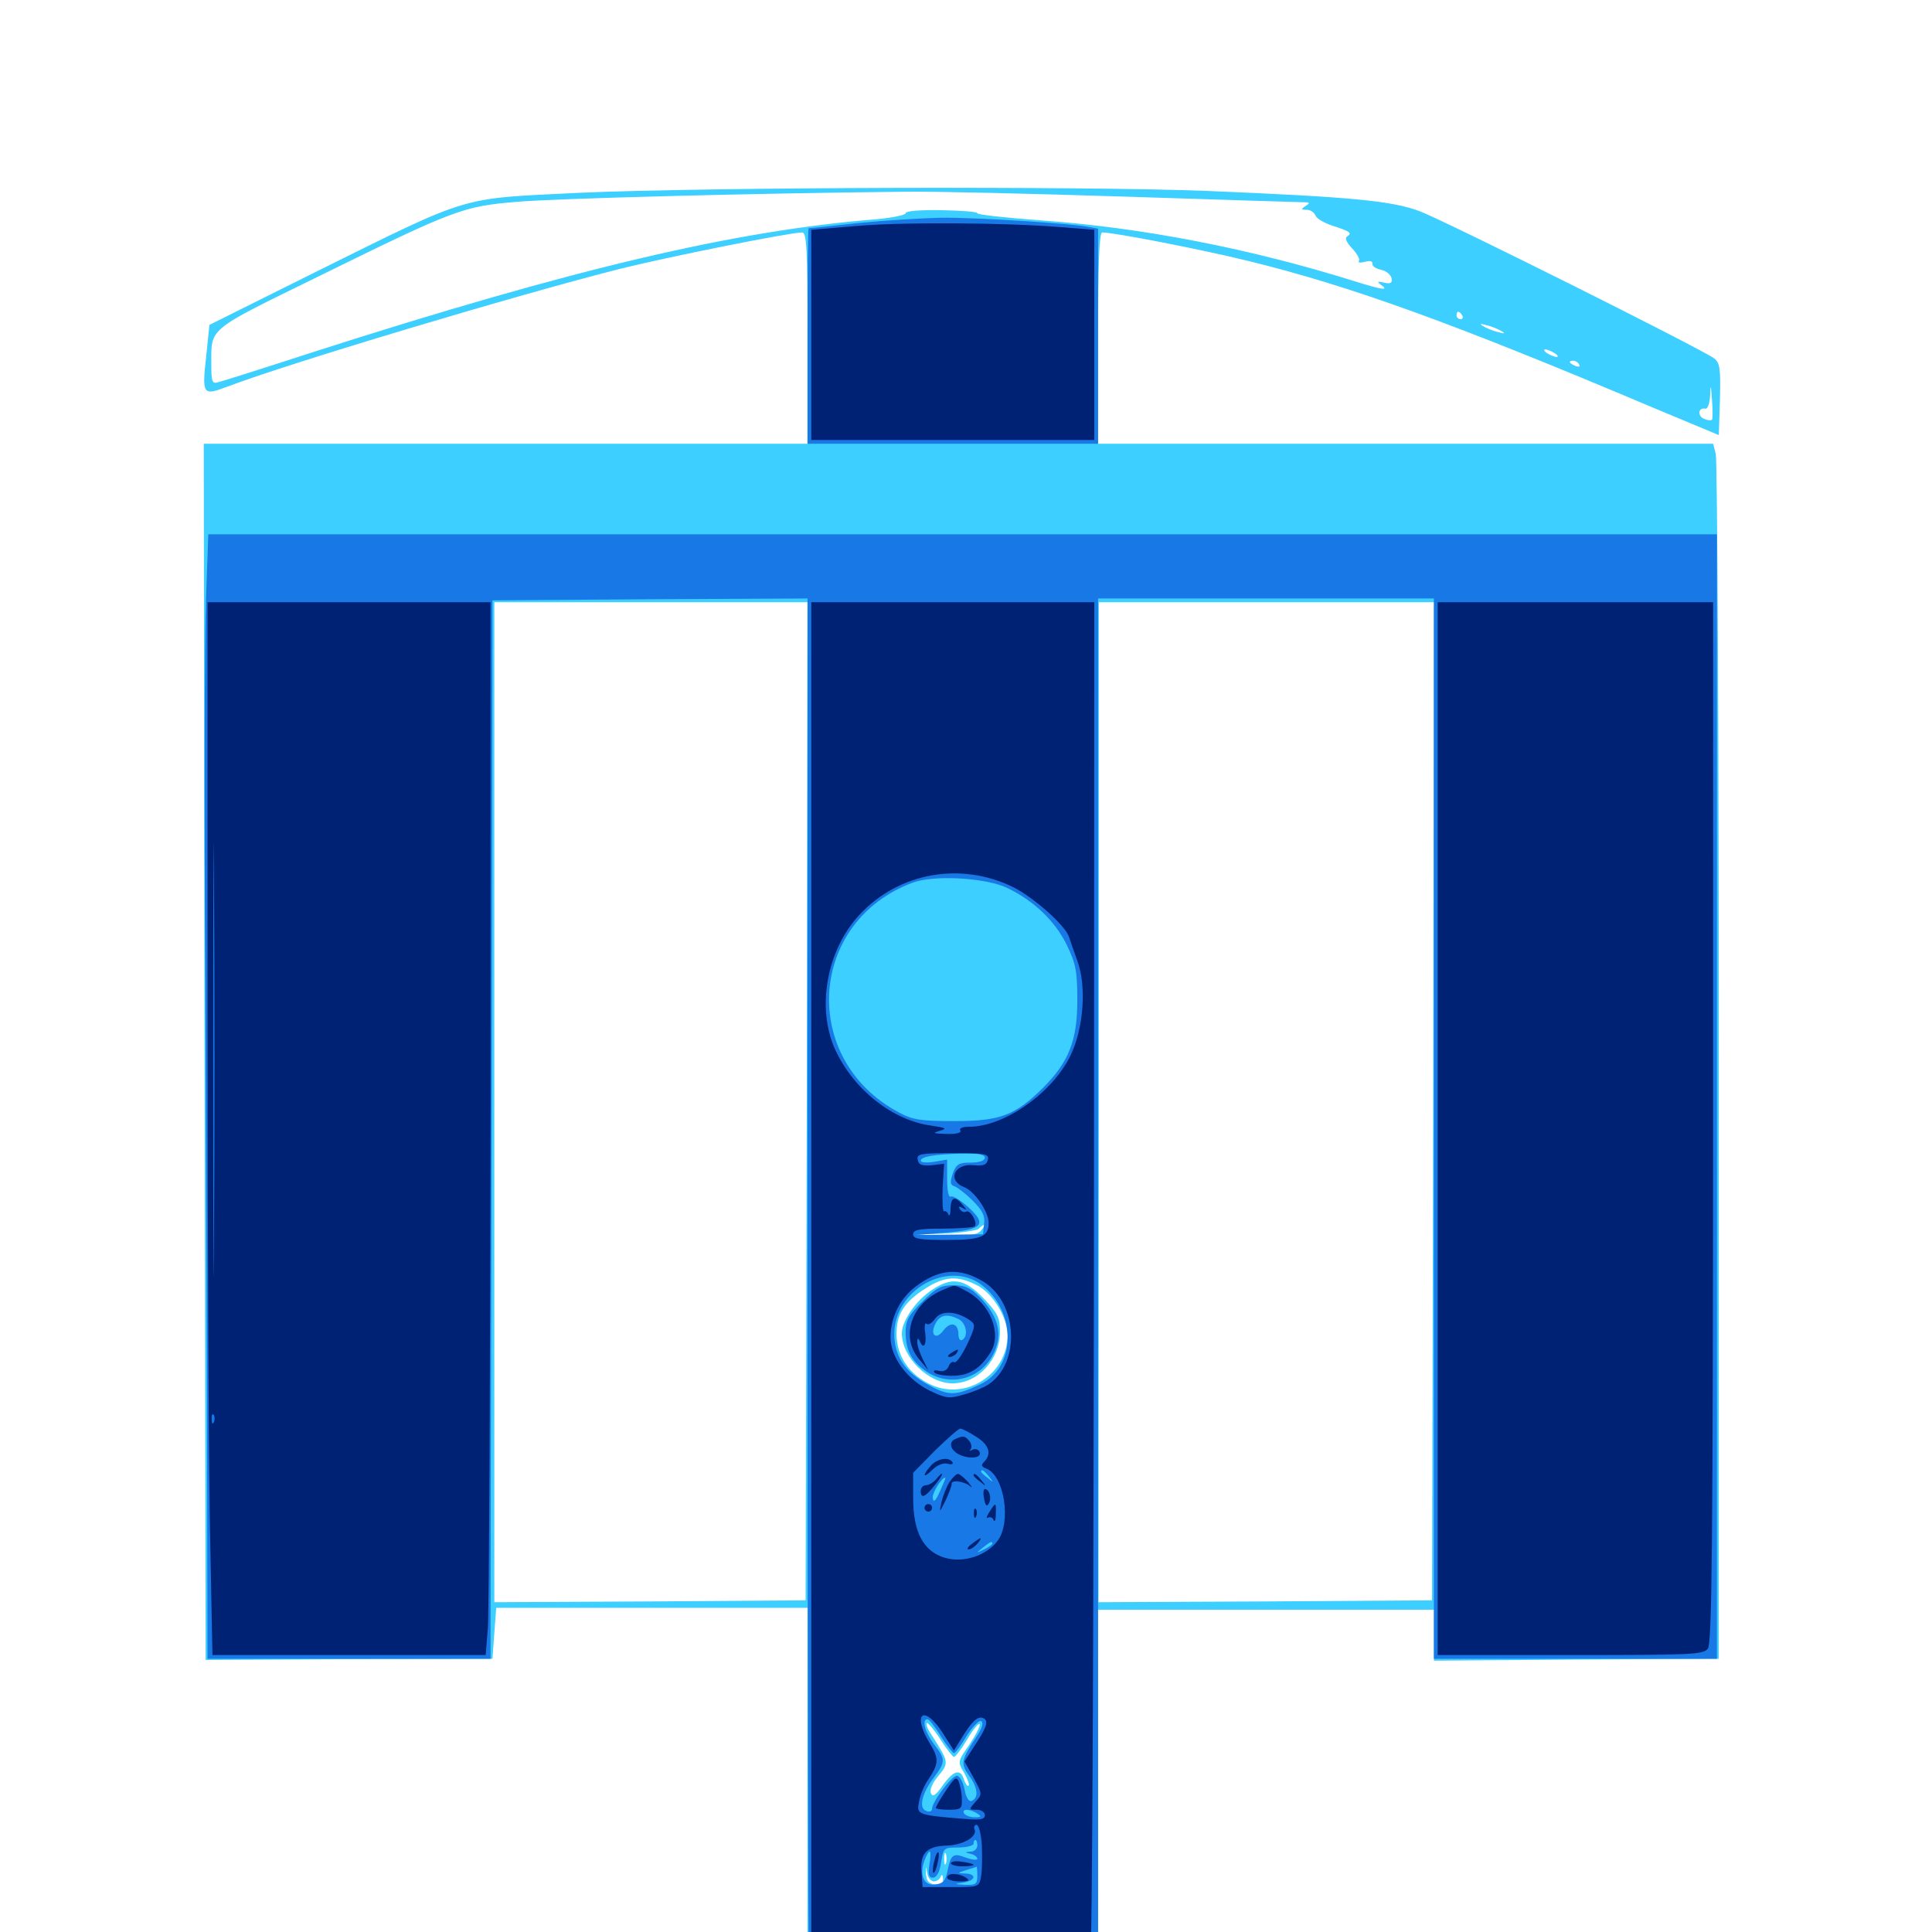<svg xmlns="http://www.w3.org/2000/svg" viewBox="0 -1000 1000 1000">
	<path fill="#3ccfff" d="M299.609 -900.195C236.719 -897.07 244.922 -899.609 162.109 -858.594L108.398 -831.836L106.836 -816.602C104.492 -795.703 104.883 -795.117 116.992 -799.609C148.438 -811.719 269.336 -847.852 321.289 -860.938C346.484 -867.188 408.789 -879.688 415.234 -879.688C417.578 -879.688 417.969 -870.703 417.969 -825V-770.312H261.719H105.469L105.859 -455.664L106.445 -140.82L180.664 -141.211L254.883 -141.406L255.859 -154.688L256.836 -167.773H337.5H417.969V-76.562V14.844H493.164H568.359V-75.977V-166.797H655.273H742.188V-153.711V-140.43L815.82 -141.016L889.648 -141.406V-450.586C889.648 -620.508 888.867 -761.914 888.086 -765.039L886.719 -770.312H727.539H568.359V-825C568.359 -862.891 568.945 -879.688 570.508 -879.688C576.758 -879.688 621.875 -870.898 646.484 -864.844C699.023 -851.953 752.539 -832.617 855.469 -789.062L889.648 -774.805L890.234 -793.164C890.625 -809.18 890.234 -812.109 887.305 -814.453C881.25 -819.141 748.242 -885.547 734.961 -890.625C720.508 -896.094 699.609 -898.047 625 -901.172C559.961 -903.711 364.648 -903.125 299.609 -900.195ZM582.031 -898.242C630.859 -896.68 672.656 -895.312 674.805 -895.312C678.125 -895.312 678.125 -894.922 675.781 -893.359C673.242 -891.797 673.438 -891.406 676.367 -891.406C678.32 -891.406 680.273 -890.039 680.859 -888.477C681.445 -886.914 685.156 -884.766 689.062 -883.398C698.633 -880.273 700 -879.492 697.461 -877.734C695.898 -876.953 696.68 -874.805 700 -871.289C702.539 -868.555 704.102 -865.625 703.32 -864.844C702.734 -864.062 704.102 -863.867 706.445 -864.453C708.984 -865.234 710.547 -864.844 710.352 -863.477C710.156 -862.305 712.109 -860.938 714.844 -860.352C717.578 -859.766 719.922 -857.812 720.312 -855.859C720.703 -853.516 719.727 -852.93 716.406 -853.711C712.891 -854.492 712.5 -854.297 714.844 -852.539C719.141 -849.414 715.43 -850 701.562 -854.297C647.461 -871.289 591.211 -882.227 538.672 -885.938C520.508 -887.305 505.859 -888.867 505.859 -889.648C505.859 -890.43 497.461 -891.016 487.305 -891.211C476.562 -891.406 468.75 -890.82 468.75 -889.648C468.75 -888.672 461.914 -887.305 453.711 -886.523C380.273 -880.664 296.68 -860.938 162.109 -817.773C136.914 -809.57 114.648 -802.539 112.891 -802.148C109.766 -801.172 109.375 -802.539 109.375 -811.523C109.375 -830.469 106.836 -828.516 163.867 -856.445C235.352 -891.602 239.453 -893.164 267.188 -895.508C286.719 -897.266 391.016 -900 469.727 -900.781C482.617 -900.977 533.203 -899.805 582.031 -898.242ZM756.836 -836.719C757.422 -835.742 757.031 -834.766 756.055 -834.766C754.883 -834.766 753.906 -835.742 753.906 -836.719C753.906 -837.891 754.297 -838.672 754.688 -838.672C755.273 -838.672 756.25 -837.891 756.836 -836.719ZM777.344 -828.516C779.297 -827.344 778.711 -827.148 775.391 -828.125C772.656 -828.711 769.141 -830.273 767.578 -831.25C765.625 -832.422 766.211 -832.617 769.531 -831.641C772.266 -831.055 775.781 -829.492 777.344 -828.516ZM804.688 -817.188C806.25 -816.211 806.836 -815.234 805.664 -815.234C804.688 -815.234 802.344 -816.211 800.781 -817.188C799.219 -818.164 798.828 -819.141 799.805 -819.141C800.977 -819.141 803.125 -818.164 804.688 -817.188ZM817.383 -811.328C817.969 -810.156 817.188 -809.961 815.625 -810.547C812.109 -811.914 811.523 -813.281 814.258 -813.281C815.43 -813.281 816.797 -812.5 817.383 -811.328ZM886.133 -782.812C885.742 -782.227 883.789 -782.422 882.031 -783.203C878.516 -784.57 878.906 -789.258 882.617 -788.477C883.789 -788.086 884.961 -791.016 885.156 -795.312C885.352 -801.367 885.547 -801.172 886.133 -792.969C886.523 -787.891 886.523 -783.203 886.133 -782.812ZM417.578 -430.078L416.992 -171.68L336.523 -171.094L255.859 -170.703V-429.492V-688.281H336.914H417.969ZM741.797 -430.078L741.211 -171.68L654.883 -171.094L568.555 -170.703L568.75 -429.492V-688.281H655.469H742.188ZM502.539 -399.805C507.031 -400.195 502.93 -400.391 493.164 -400.391C483.594 -400.391 479.883 -400.195 484.961 -399.805C490.039 -399.414 498.047 -399.414 502.539 -399.805ZM507.812 -363.086C506.055 -360.938 501.562 -360.156 489.453 -360.547L473.633 -360.938L489.258 -361.523C497.852 -361.914 505.664 -363.086 506.641 -364.062C509.766 -367.188 510.547 -366.406 507.812 -363.086ZM505.664 -334.766C513.867 -330.664 521.484 -318.164 521.484 -308.789C521.484 -288.867 500.195 -275 482.031 -283.203C470.898 -288.281 464.258 -297.656 464.062 -308.984C463.867 -319.727 467.969 -326.172 479.492 -333.398C489.062 -339.453 495.898 -339.844 505.664 -334.766ZM486.914 -99.414C490.039 -94.531 493.164 -90.625 493.75 -90.625C494.531 -90.625 497.656 -94.727 500.586 -99.609C503.516 -104.688 506.445 -108.203 507.031 -107.617C507.617 -107.031 505.273 -102.344 501.953 -97.266C495.703 -88.281 495.508 -88.086 499.023 -82.422C500.781 -79.297 501.953 -76.172 501.367 -75.781C500.781 -75.195 499.805 -76.562 499.023 -78.711C497.266 -84.766 493.555 -83.789 487.891 -75.781C484.18 -70.508 482.617 -69.727 481.836 -71.875C481.055 -73.633 482.812 -77.539 485.742 -80.859C491.211 -87.5 491.211 -87.891 482.227 -101.953C479.883 -105.273 478.906 -108.203 479.883 -108.203C480.664 -108.008 483.984 -104.102 486.914 -99.414ZM489.648 -35.547C489.062 -34.18 488.672 -35.156 488.672 -37.891C488.672 -40.625 489.062 -41.602 489.648 -40.43C490.039 -39.062 490.039 -36.719 489.648 -35.547ZM483.398 -26.172C484.766 -26.172 486.523 -27.344 486.914 -28.711C487.5 -30.078 488.086 -29.492 488.086 -27.539C488.281 -24.805 487.109 -24.023 483.984 -24.609C480.664 -25 479.492 -26.562 479.297 -30.078C479.102 -34.375 479.297 -34.375 479.883 -30.664C480.273 -28.125 481.836 -26.172 483.398 -26.172ZM482.227 -332.227C474.023 -326.758 466.797 -316.211 466.797 -309.961C466.797 -297.461 480.469 -283.984 492.969 -283.984C506.25 -283.984 517.578 -296.289 517.578 -310.742C517.578 -317.969 516.406 -320.312 509.18 -327.93C499.219 -338.281 492.578 -339.258 482.227 -332.227Z"/>
	<path fill="#1878e5" d="M444.336 -884.57C430.469 -883.008 418.75 -881.836 418.555 -881.836C418.164 -881.641 417.969 -856.641 417.969 -825.977V-770.312H493.164H568.359V-825.977V-881.641L564.062 -882.422C555.078 -884.375 504.297 -887.5 487.305 -887.305C477.539 -887.109 458.398 -885.938 444.336 -884.57ZM106.641 -689.844C105.859 -671.289 105.664 -581.445 106.25 -490.039C106.641 -398.828 107.227 -283.008 107.227 -232.812L107.422 -141.406H180.664H253.906V-155.664C253.906 -163.281 254.102 -286.719 254.492 -429.492L254.883 -689.258L336.523 -689.844L417.969 -690.234V-339.062C417.969 -145.898 418.359 12.695 418.75 13.086C419.141 13.477 453.125 13.672 493.945 13.281L568.359 12.891V-338.672V-690.234H655.273H742.188V-415.82V-141.406H815.43H888.672V-432.422V-723.438H498.242H107.812ZM521.68 -540.234C535.352 -533.594 546.094 -523.242 552.148 -510.938C556.836 -501.172 557.617 -497.461 557.617 -482.227C557.617 -461.523 553.32 -450.391 539.844 -436.914C525.391 -422.656 517.773 -419.727 494.141 -419.727C476.562 -419.727 472.461 -420.312 465.234 -424.219C413.867 -451.562 418.164 -523.047 472.461 -543.164C483.594 -547.266 510.742 -545.703 521.68 -540.234ZM509.766 -400.781C509.766 -399.219 507.031 -398.242 502.539 -398.242C496.289 -398.242 494.922 -397.461 493.164 -392.578C491.602 -387.891 491.797 -386.719 494.141 -385.938C495.703 -385.352 500 -382.031 503.516 -378.516C508.398 -373.633 509.961 -370.703 509.375 -366.602L508.789 -361.133L491.211 -360.938L473.633 -360.742L488.672 -361.914C508.594 -363.477 511.133 -366.016 501.367 -375C497.266 -378.711 493.164 -381.25 492.188 -380.664C491.016 -379.883 490.234 -383.594 490.234 -389.648V-399.805L483.398 -398.633C479.688 -398.047 476.562 -398.242 476.562 -399.219C476.562 -401.367 483.594 -402.539 498.633 -402.93C506.445 -403.125 509.766 -402.344 509.766 -400.781ZM507.812 -335.156C526.367 -321.289 526.172 -292.188 507.227 -283.398C494.727 -277.539 491.016 -277.344 480.469 -283.203C468.359 -289.844 462.891 -298.047 462.891 -309.57C462.891 -332.227 490.43 -347.852 507.812 -335.156ZM511.914 -235.742C514.453 -232.617 514.258 -232.422 511.328 -234.961C509.375 -236.328 507.812 -237.891 507.812 -238.281C507.812 -239.844 509.375 -238.867 511.914 -235.742ZM486.523 -228.125C484.375 -223.242 483.203 -222.07 482.812 -224.414C482.227 -226.953 487.305 -235.156 489.258 -235.156C489.648 -235.156 488.281 -232.031 486.523 -228.125ZM513.672 -200.977C513.672 -200.586 511.719 -199.219 509.375 -198.047C505.078 -195.898 505.078 -196.094 508.594 -198.828C512.695 -202.148 513.672 -202.539 513.672 -200.977ZM491.602 -196.875C492.383 -197.461 491.211 -198.047 489.062 -197.852C486.914 -197.852 486.328 -197.266 487.891 -196.68C489.258 -196.094 491.016 -196.289 491.602 -196.875ZM486.914 -101.367C490.039 -96.484 493.164 -92.578 493.75 -92.578C494.531 -92.578 497.461 -96.68 500.391 -101.562C503.516 -106.445 506.836 -109.766 507.812 -109.18C509.18 -108.398 508.398 -105.664 505.859 -101.758C497.266 -88.867 497.07 -87.109 501.758 -80.664C506.25 -74.609 506.641 -69.141 502.734 -67.773C501.367 -67.383 499.805 -70.117 499.219 -74.023C498.438 -77.734 496.68 -80.859 495.312 -80.859C492.578 -80.859 482.422 -67.383 482.422 -63.672C482.422 -62.5 481.055 -61.914 479.297 -62.695C475.391 -64.258 477.148 -71.875 483.594 -80.273C489.453 -88.086 489.453 -89.453 483.398 -97.266C478.711 -103.516 476.953 -110.156 480.078 -110.156C480.859 -110.156 483.984 -106.25 486.914 -101.367ZM505.859 -61.328C508.203 -59.766 508.008 -59.375 504.492 -59.375C502.148 -59.375 499.609 -60.352 499.023 -61.328C497.461 -63.867 501.953 -63.867 505.859 -61.328ZM505.859 -44.727C505.859 -43.164 504.297 -41.602 502.539 -41.602C499.219 -41.406 499.219 -41.211 502.539 -40.43C504.297 -40.039 505.859 -38.867 505.859 -37.891C505.859 -37.109 503.32 -37.305 500 -38.477C493.359 -41.016 492.188 -40.234 490.43 -31.641C489.453 -26.562 488.086 -25 483.984 -24.609C478.125 -23.828 475.781 -29.492 478.516 -37.109C481.25 -43.945 482.422 -42.773 481.055 -34.961C480.273 -29.688 480.664 -28.125 482.812 -28.125C484.766 -28.125 486.328 -30.859 487.109 -35.938C488.281 -43.555 488.477 -43.75 496.094 -43.75C500.391 -43.75 503.906 -44.727 503.906 -45.703C503.906 -46.875 504.297 -47.656 504.883 -47.656C505.469 -47.656 505.859 -46.289 505.859 -44.727ZM505.859 -29.102C505.859 -24.805 505.078 -24.219 499.609 -24.414C493.555 -24.805 493.555 -24.805 498.633 -25.586C505.078 -26.562 505.664 -30.078 499.609 -30.273C495.312 -30.469 495.312 -30.469 500 -32.031C502.734 -32.812 505.078 -33.594 505.469 -33.789C505.664 -33.984 505.859 -31.836 505.859 -29.102ZM477.344 -326.172C470.312 -319.336 468.75 -316.406 468.75 -310.742C468.75 -301.172 471.68 -295.508 479.297 -290.234C492.773 -281.055 510.547 -287.109 515.625 -302.734C518.555 -311.328 515.82 -319.531 507.422 -328.32C502.539 -333.398 499.609 -334.766 493.555 -334.766C487.109 -334.766 484.375 -333.398 477.344 -326.172ZM496.289 -317.188C500.195 -315.039 501.367 -308.398 498.047 -306.445C497.07 -305.859 496.094 -307.031 496.094 -309.18C496.094 -315.234 491.992 -316.211 488.281 -311.328C484.375 -306.055 481.055 -309.18 484.375 -315.234C486.719 -319.531 490.43 -320.117 496.289 -317.188Z"/>
	<path fill="#002274" d="M442.969 -883.008L419.922 -881.055V-826.758V-772.266H493.164H566.406V-826.758V-881.055L549.414 -882.422C520.703 -884.766 467.188 -885.156 442.969 -883.008ZM538.477 -880.469C539.258 -881.055 538.086 -881.641 535.938 -881.445C533.789 -881.445 533.203 -880.859 534.766 -880.273C536.133 -879.688 537.891 -879.883 538.477 -880.469ZM107.422 -475.977C107.422 -358.984 108.008 -236.523 108.789 -203.516L109.961 -143.359H180.664H251.367L252.539 -157.617C253.125 -165.234 253.711 -287.891 253.906 -430.078V-688.281H180.664H107.422ZM110.742 -360.742C110.547 -310.547 110.352 -351.172 110.352 -450.977C110.352 -550.977 110.547 -591.992 110.742 -542.383C111.133 -492.773 111.133 -411.133 110.742 -360.742ZM110.742 -264.062C110.156 -262.5 109.57 -263.086 109.57 -265.234C109.375 -267.383 109.961 -268.555 110.547 -267.773C111.133 -267.188 111.328 -265.43 110.742 -264.062ZM419.922 -337.695V12.891L489.844 12.695C528.125 12.5 557.031 11.719 553.711 10.938C547.852 9.375 547.852 9.375 555.273 9.18C559.57 8.984 562.5 8.008 562.695 6.445C562.891 5.273 563.672 6.25 564.453 8.984C565.234 11.719 566.016 -144.141 566.211 -337.305L566.406 -688.281H493.164H419.922ZM524.414 -540.82C534.961 -535.547 551.562 -520.898 553.32 -515.039C553.906 -513.086 555.859 -507.617 557.617 -502.734C562.5 -489.648 560.938 -467.383 553.906 -453.32C544.531 -434.18 519.727 -416.797 501.758 -416.797C498.242 -416.797 496.289 -416.016 497.07 -414.844C497.852 -413.672 494.922 -412.891 489.844 -413.086C483.008 -413.281 482.422 -413.477 486.328 -414.648C490.43 -415.82 489.844 -416.211 482.031 -417.383C461.914 -420.117 441.992 -435.938 432.422 -456.445C422.461 -477.93 427.734 -508.203 444.922 -526.562C465.234 -548.438 497.266 -554.102 524.414 -540.82ZM511.328 -399.805C510.742 -397.07 509.18 -396.484 504.102 -396.875C493.945 -398.047 490.039 -389.062 499.023 -385.547C504.492 -383.398 511.719 -372.852 511.719 -366.992C511.719 -359.766 507.812 -358.203 489.844 -358.203C475.781 -358.203 472.656 -358.789 472.656 -361.133C472.656 -363.477 475.586 -364.062 487.891 -364.062C496.289 -364.062 503.906 -364.648 504.492 -365.234C506.25 -366.992 502.148 -374.219 500 -372.852C499.023 -372.266 497.656 -372.852 496.875 -374.023C495.898 -375.586 496.289 -375.781 498.242 -374.805C500.586 -373.242 500.586 -373.633 498.242 -376.367C494.336 -381.25 492.188 -380.469 491.992 -374.414C491.992 -371.289 491.406 -370.117 490.82 -371.484C490.43 -372.656 489.258 -373.438 488.672 -373.047C487.891 -372.656 487.695 -377.93 487.891 -384.961L488.672 -397.656L482.227 -396.875C477.148 -396.484 475.391 -397.07 475 -399.805C474.414 -402.734 476.367 -403.125 493.164 -403.125C509.961 -403.125 511.914 -402.734 511.328 -399.805ZM509.18 -336.523C526.953 -325.391 528.32 -294.141 511.328 -283.203C508.789 -281.641 503.125 -279.297 498.633 -278.125C491.406 -275.977 489.648 -276.172 481.445 -280.078C469.531 -285.938 460.938 -297.461 460.938 -307.812C460.938 -317.969 465.82 -327.93 473.828 -333.984C486.133 -343.359 496.68 -344.141 509.18 -336.523ZM505.078 -256.445C511.914 -252.344 513.477 -247.461 509.375 -243.359C507.617 -241.602 508.008 -240.82 510.547 -239.844C519.727 -236.328 523.633 -212.305 516.406 -202.539C510.547 -194.727 498.633 -190.82 488.867 -193.75C477.93 -197.07 472.656 -207.031 472.656 -224.414V-237.695L483.984 -249.219C490.43 -255.469 496.094 -260.547 497.07 -260.547C497.852 -260.547 501.562 -258.789 505.078 -256.445ZM487.891 -103.125L493.75 -93.945L497.266 -99.609C502.93 -108.984 506.055 -111.914 508.789 -110.742C511.914 -109.57 510.938 -106.055 504.102 -95.898L499.219 -88.281L503.906 -79.883C508.398 -71.484 508.594 -71.289 504.883 -67.383C501.367 -63.281 501.367 -63.281 505.469 -63.281C507.812 -63.281 509.766 -62.109 509.766 -60.547C509.766 -58.203 507.422 -57.812 498.633 -58.594C474.609 -60.547 474.219 -60.742 475.781 -67.773C476.367 -71.289 478.516 -76.172 480.469 -78.906C485.938 -87.109 486.133 -89.648 481.25 -97.656C471.875 -113.086 478.125 -118.164 487.891 -103.125ZM508.203 -44.922C508.398 -39.258 508.398 -32.031 507.812 -28.906C506.836 -23.242 506.836 -23.242 492.188 -23.242H477.539L476.953 -31.25C476.172 -40.82 479.688 -44.336 489.844 -44.727C498.242 -44.922 505.859 -49.219 504.492 -52.93C503.906 -54.297 504.297 -55.469 505.469 -55.469C506.641 -55.469 507.812 -50.781 508.203 -44.922ZM487.305 -332.031C471.68 -325.195 466.016 -308.203 475.586 -296.68L480.469 -290.82L477.539 -296.68C475.977 -300 474.609 -303.906 474.805 -305.469C474.805 -307.422 475.195 -307.617 475.977 -306.055C477.93 -301.172 479.688 -303.711 478.906 -309.961C478.32 -313.281 478.711 -315.625 479.492 -314.844C480.469 -313.867 482.422 -315.234 483.984 -317.383C487.109 -321.875 494.922 -321.484 501.758 -316.797C505.078 -314.453 505.078 -313.867 500.586 -304.102C497.852 -298.438 494.922 -294.336 493.945 -294.922C492.969 -295.508 491.602 -294.531 491.016 -292.773C490.234 -290.82 488.281 -289.844 486.133 -290.43C483.984 -291.016 482.812 -290.625 483.594 -289.648C484.18 -288.672 488.281 -287.891 492.773 -287.891C501.562 -287.891 507.227 -291.406 512.695 -300C518.75 -309.766 512.5 -325.391 500 -331.836C493.359 -335.352 494.727 -335.156 487.305 -332.031ZM492.188 -299.609C490.43 -298.438 490.234 -297.656 491.602 -297.656C492.773 -297.656 494.531 -298.633 495.117 -299.609C496.68 -301.953 495.898 -301.953 492.188 -299.609ZM494.727 -255.273C490.43 -253.711 491.992 -248.828 497.461 -246.68C503.125 -244.531 508.789 -245.703 506.836 -248.828C506.055 -250 504.492 -250.195 503.32 -249.609C501.953 -248.828 501.562 -248.828 502.344 -249.805C503.125 -250.586 502.93 -252.539 501.758 -254.102C499.414 -256.836 498.633 -257.031 494.727 -255.273ZM481.836 -241.406C477.148 -236.133 477.734 -234.375 482.617 -239.258C484.961 -241.602 488.281 -242.969 490.43 -242.383C492.383 -241.797 493.75 -242.188 492.969 -243.164C491.211 -246.094 485.156 -245.117 481.836 -241.406ZM484.375 -234.18C483.008 -232.617 480.664 -231.25 479.297 -231.25C477.734 -231.25 476.562 -229.883 476.562 -228.32C476.562 -224.023 478.906 -225 483.984 -231.445C488.672 -237.109 488.867 -239.648 484.375 -234.18ZM491.406 -232.812C489.844 -230.273 488.086 -225.781 487.305 -222.461C486.133 -216.797 486.133 -216.797 489.453 -223.438C491.211 -227.148 492.578 -230.859 492.578 -231.836C491.992 -234.18 499.023 -233.398 501.953 -230.859C503.516 -229.492 503.125 -230.273 501.172 -232.812C499.023 -235.156 496.68 -237.109 495.898 -237.109C494.922 -237.109 492.969 -235.156 491.406 -232.812ZM503.906 -236.328C503.906 -235.938 505.469 -234.375 507.422 -233.008C510.352 -230.469 510.547 -230.664 508.008 -233.789C505.469 -236.914 503.906 -237.891 503.906 -236.328ZM509.375 -224.219C509.961 -220.898 510.742 -219.922 511.719 -221.68C513.477 -224.219 512.109 -229.297 509.766 -229.297C508.984 -229.297 508.789 -226.953 509.375 -224.219ZM478.516 -219.531C478.516 -218.555 479.492 -217.578 480.469 -217.578C481.641 -217.578 482.422 -218.555 482.422 -219.531C482.422 -220.703 481.641 -221.484 480.469 -221.484C479.492 -221.484 478.516 -220.703 478.516 -219.531ZM512.109 -217.383C510.547 -215.039 510.352 -213.867 511.328 -214.453C512.5 -215.039 513.867 -214.453 514.258 -213.281C514.844 -211.914 515.43 -213.086 515.43 -216.211C515.625 -222.656 515.43 -222.656 512.109 -217.383ZM504.102 -216.406C504.102 -214.258 504.688 -213.672 505.273 -215.234C505.859 -216.602 505.664 -218.359 505.078 -218.945C504.492 -219.727 503.906 -218.555 504.102 -216.406ZM503.125 -200.977C500.977 -199.414 500.195 -198.047 501.367 -198.047C502.539 -198.047 504.492 -199.414 505.859 -200.977C508.984 -204.688 508.008 -204.688 503.125 -200.977ZM489.648 -73.242C486.719 -68.945 484.375 -64.844 484.375 -64.258C484.375 -63.672 487.5 -63.281 491.211 -63.281C497.461 -63.281 498.047 -63.867 497.852 -68.75C497.852 -71.68 497.07 -75.586 496.289 -77.734C495.117 -80.664 494.141 -80.078 489.648 -73.242ZM483.594 -36.719C482.812 -33.984 482.617 -31.25 483.008 -30.664C483.594 -30.273 484.57 -32.227 485.156 -35.156C485.938 -37.891 486.133 -40.625 485.742 -41.211C485.156 -41.602 484.18 -39.648 483.594 -36.719ZM492.188 -35.547C492.188 -36.523 494.922 -36.914 498.047 -36.328C501.367 -35.938 503.906 -35.156 503.906 -34.766C503.906 -34.375 501.367 -33.984 498.047 -33.984C494.922 -33.984 492.188 -34.766 492.188 -35.547ZM490.234 -28.125C490.234 -27.148 493.164 -26.172 496.68 -26.172C501.367 -26.172 502.148 -26.758 500 -28.125C496.094 -30.664 490.234 -30.664 490.234 -28.125ZM744.141 -415.82V-143.359H812.695C875.781 -143.359 881.641 -143.555 883.984 -146.68C886.133 -149.609 886.523 -198.633 886.719 -419.336V-688.281H815.43H744.141Z"/>
</svg>